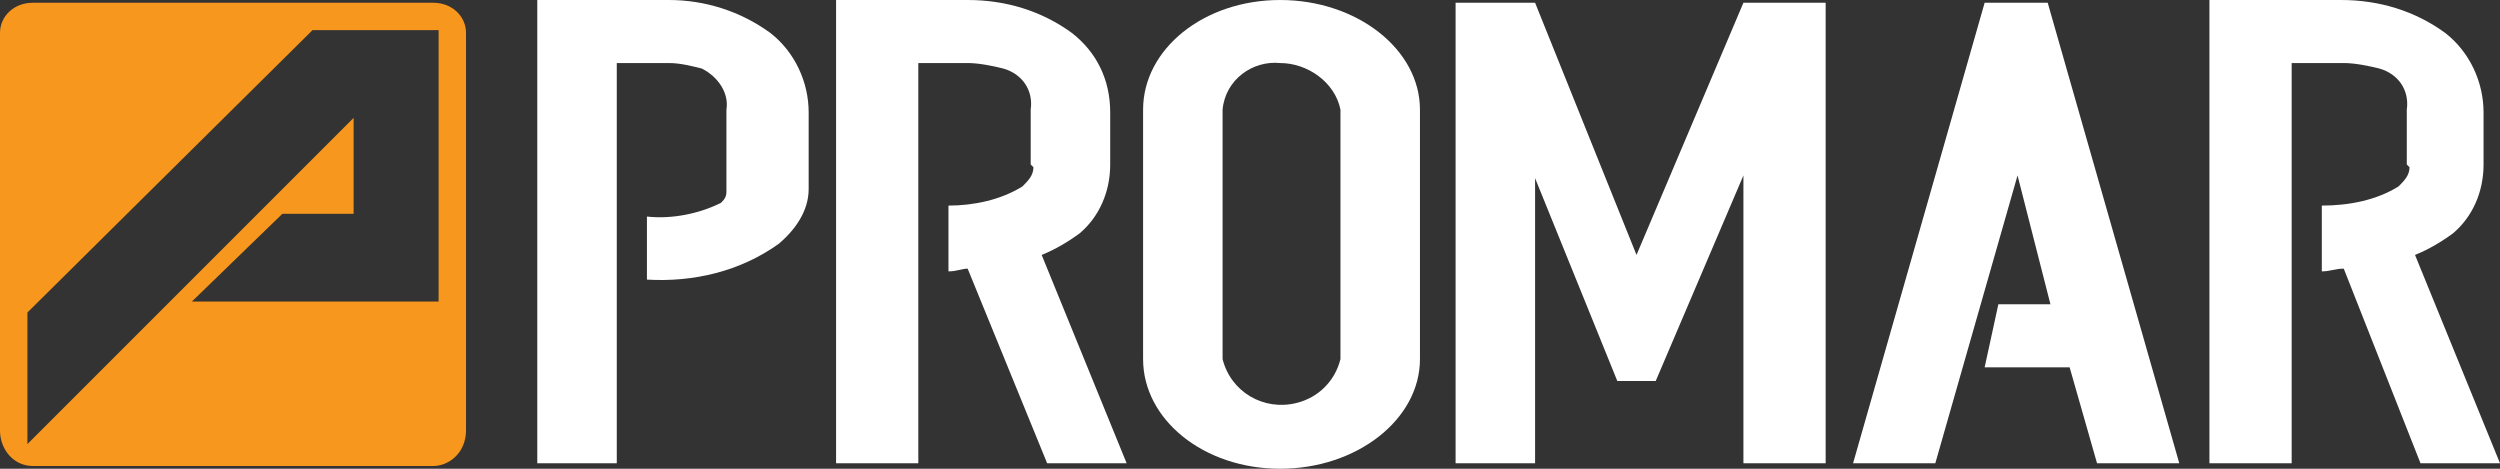 <?xml version="1.0" encoding="utf-8"?>
<!-- Generator: Adobe Illustrator 23.0.1, SVG Export Plug-In . SVG Version: 6.00 Build 0)  -->
<svg version="1.1" id="Layer_1" xmlns="http://www.w3.org/2000/svg" xmlns:xlink="http://www.w3.org/1999/xlink" x="0px" y="0px"
	 viewBox="0 0 91.2 17.1" style="enable-background:new 0 0 91.2 17.1;" xml:space="preserve">
<rect x="0" y="0" width="91.2" height="17.1" fill="#333333" stroke="none"/>
<style type="text/css">
	.st0{fill:#FFFFFF;}
	.st1{fill:#F8971D;}
</style>
<title>Asset 5</title>
<g>
	<g>
		<path class="st0" d="M46.7,2.3c-1-0.1-2,0.6-2.1,1.7v9.1c0.3,1.2,1.5,1.9,2.7,1.6c0.8-0.2,1.4-0.8,1.6-1.6V4
			C48.7,3,47.7,2.3,46.7,2.3z M46.7,17.1c-2.8,0-5-1.8-5-4V4c0-2.2,2.2-4,5-4s5.1,1.8,5.1,4v9.1C51.8,15.3,49.5,17.1,46.7,17.1z"/>
		<path class="st0" d="M41.1,16.9L38,9.3c0.5-0.2,1-0.5,1.4-0.8c0.7-0.6,1.1-1.5,1.1-2.5V4.1c0-1.2-0.5-2.2-1.4-2.9
			C38,0.4,36.7,0,35.3,0h-4.8v16.9h3V2.3h1.8c0.4,0,0.9,0.1,1.3,0.2c0.7,0.2,1.1,0.8,1,1.5V6l0.1,0.1c0,0.3-0.2,0.5-0.4,0.7
			c-0.8,0.5-1.8,0.7-2.7,0.7v2.4c0.3,0,0.5-0.1,0.7-0.1l2.9,7.1H41.1z"/>
		<path class="st0" d="M91.2,16.9l-3.1-7.6c0.5-0.2,1-0.5,1.4-0.8c0.7-0.6,1.1-1.5,1.1-2.5V4.1c0-1.1-0.5-2.2-1.4-2.9
			C88.1,0.4,86.8,0,85.4,0h-4.8v16.9h3V2.3h1.9c0.4,0,0.9,0.1,1.3,0.2c0.7,0.2,1.1,0.8,1,1.5V6l0.1,0.1c0,0.3-0.2,0.5-0.4,0.7
			c-0.8,0.5-1.8,0.7-2.8,0.7v2.4c0.3,0,0.5-0.1,0.8-0.1l2.8,7.1H91.2z"/>
		<path class="st0" d="M28.1,1.2C27,0.4,25.7,0,24.4,0h-4.8v16.9h2.9V2.3h1.9c0.4,0,0.8,0.1,1.2,0.2c0.6,0.3,1,0.9,0.9,1.5v3
			c0,0.2-0.1,0.3-0.2,0.4c-0.8,0.4-1.8,0.6-2.7,0.5v2.3c1.7,0.1,3.4-0.3,4.8-1.3c0.6-0.5,1.1-1.2,1.1-2V4.1C29.5,3,29,1.9,28.1,1.2z
			"/>
		<polygon class="st0" points="63.6,0.1 63.6,0.1 59.7,9.3 56,0.1 56,0.1 53.1,0.1 53.1,16.9 56,16.9 56,6.5 59,13.9 60.4,13.9 
			63.6,6.4 63.6,16.9 66.6,16.9 66.6,0.1 		"/>
		<polygon class="st0" points="79.5,16.9 74.7,0.1 72.4,0.1 67.6,16.9 70.6,16.9 73.6,6.4 74.8,11.1 72.9,11.1 72.4,13.4 75.5,13.4 
			76.5,16.9 		"/>
		<path class="st1" d="M16,11H7l3.3-3.2h2.6V4.3L1,16.2v-4.8L11.4,1.1H16V11z M15.8,0.1H1.2C0.5,0.1,0,0.6,0,1.2v14.5
			c0,0.7,0.5,1.3,1.2,1.3h14.6c0.6,0,1.2-0.5,1.2-1.3V1.2C17,0.6,16.5,0.1,15.8,0.1z"/>
	</g>
</g>
</svg>
